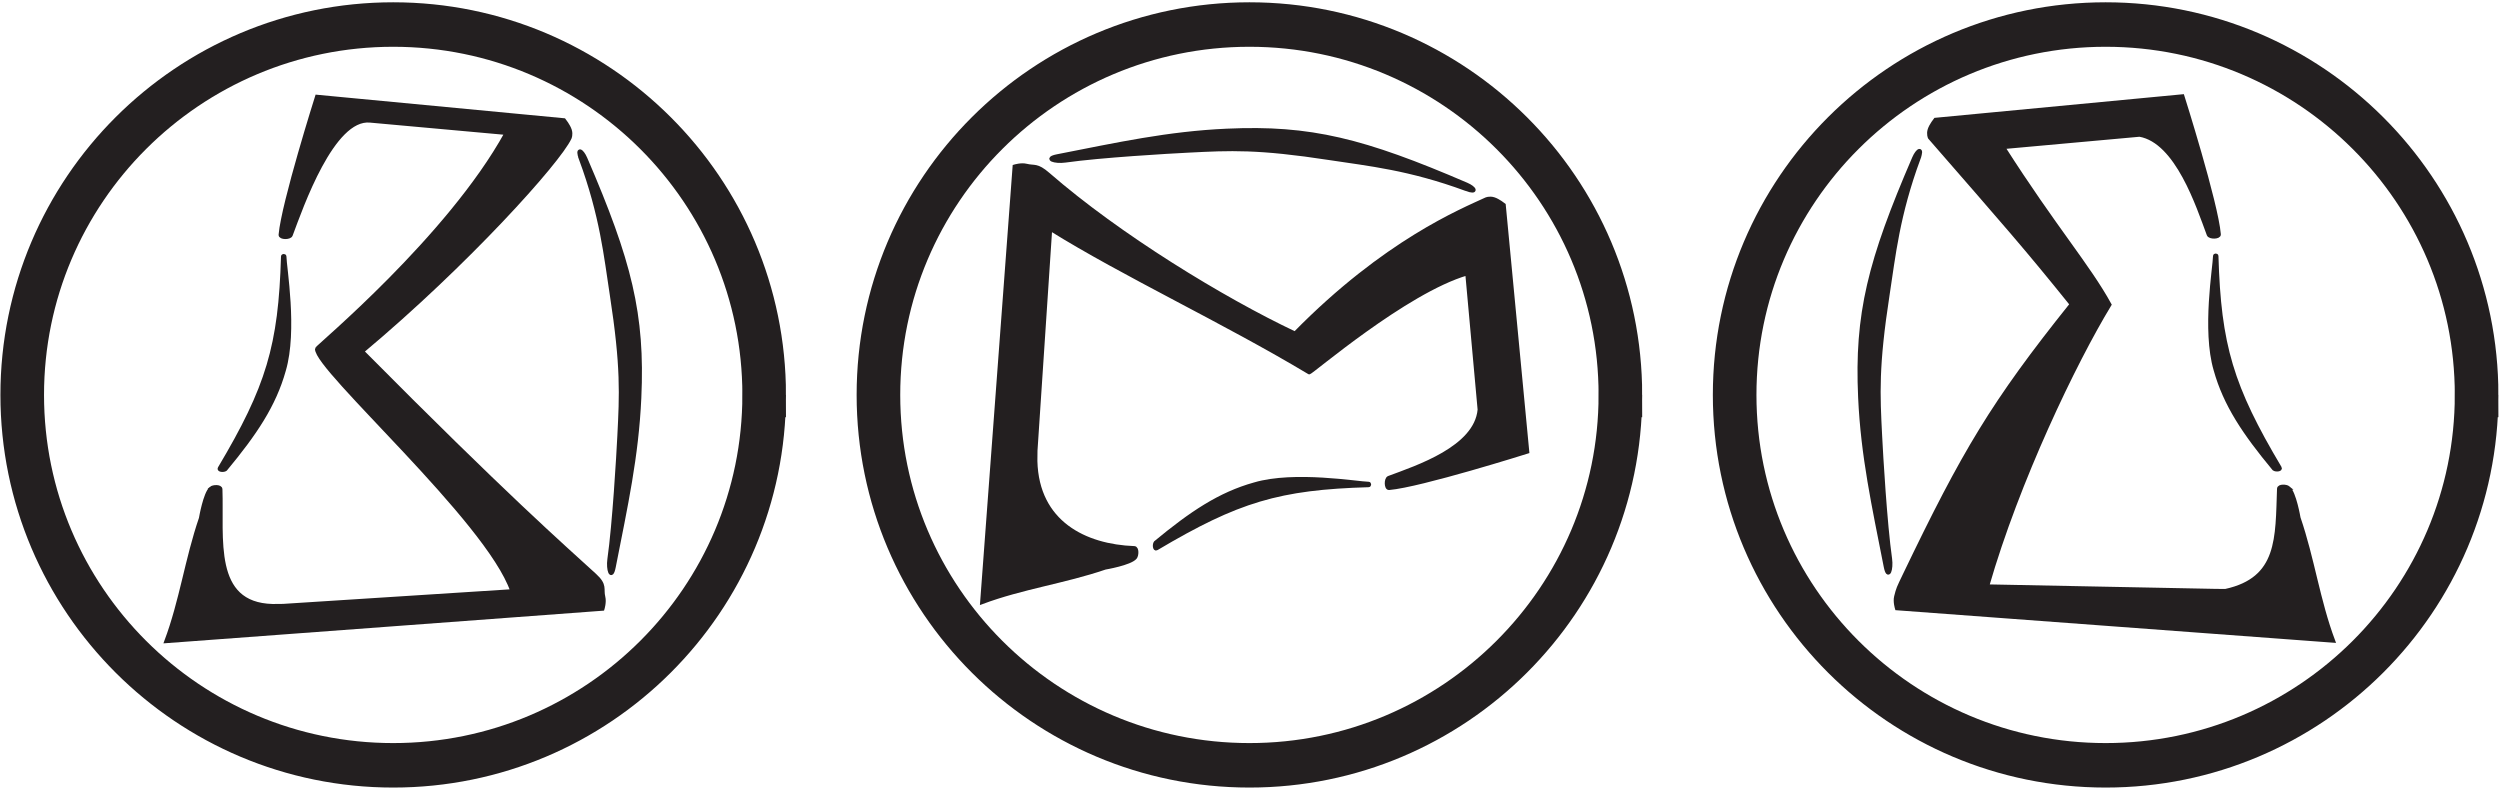 <?xml version="1.0" encoding="UTF-8" standalone="no"?>
<svg
   xmlns:dc="http://purl.org/dc/elements/1.1/"
   xmlns:cc="http://creativecommons.org/ns#"
   xmlns:rdf="http://www.w3.org/1999/02/22-rdf-syntax-ns#"
   xmlns:svg="http://www.w3.org/2000/svg"
   xmlns="http://www.w3.org/2000/svg"
   viewBox="0 0 855 270"
   height="270"
   width="855"
   xml:space="preserve"
   version="1.1"
   id="svg2"><defs
     id="defs6" /><g
     transform="matrix(1.25,0,0,-1.25,0,270)"
     id="g10"><g
       transform="scale(0.1,0.1)"
       id="g12"><path
         id="path14"
         style="fill:#231f20;fill-opacity:1;fill-rule:evenodd;stroke:none"
         d="m 3105.85,634.426 c 5.14,6.043 5.94,26.203 -2.47,26.508 -134.75,4.843 -265.67,69.246 -270.03,237.515 l 0.28,28.637 40.23,606.174 c 199.58,-124.53 474.8,-252.6 708.07,-392.54 3.82,-2.29 263.83,221.74 431.98,270.7 l 33.79,-372.22 c -9.53,-104.841 -170.87,-157.45 -248.06,-186.227 -8.34,-3.11 -7.85,-29.446 0.75,-28.707 86.53,7.437 378.77,99.672 378.77,99.672 L 4114.8,1599.3 c 0,0 -15.32,12.24 -27.61,16.13 -12.29,3.89 -21.56,-0.56 -21.56,-0.56 -65.63,-30.63 -275.56,-115.33 -522.53,-366.9 -198.06,93.69 -481.87,267.01 -675.32,435.3 -31.26,27.19 -37.3,18.12 -59.9,23.81 -13.87,3.49 -32.46,-2.31 -32.46,-2.31 L 2686.55,511.914 c 111.02,41.5 224.82,56.254 337.16,94.621 0,0 68.18,11.496 82.14,27.891" /><path
         id="path16"
         style="fill:none;stroke:#231f20;stroke-width:9.901;stroke-linecap:butt;stroke-linejoin:miter;stroke-miterlimit:10;stroke-dasharray:none;stroke-opacity:1"
         d="m 3105.85,634.426 c 5.14,6.043 5.94,26.203 -2.47,26.508 -134.75,4.843 -265.67,69.246 -270.03,237.515 l 0.28,28.637 40.23,606.174 c 199.58,-124.53 474.8,-252.6 708.07,-392.54 3.82,-2.29 263.83,221.74 431.98,270.7 l 33.79,-372.22 c -9.53,-104.841 -170.87,-157.45 -248.06,-186.227 -8.34,-3.11 -7.85,-29.446 0.75,-28.707 86.53,7.437 378.77,99.672 378.77,99.672 L 4114.8,1599.3 c 0,0 -15.32,12.24 -27.61,16.13 -12.29,3.89 -21.56,-0.56 -21.56,-0.56 -65.63,-30.63 -275.56,-115.33 -522.53,-366.9 -198.06,93.69 -481.87,267.01 -675.32,435.3 -31.26,27.19 -37.3,18.12 -59.9,23.81 -13.87,3.49 -32.46,-2.31 -32.46,-2.31 L 2686.55,511.914 c 111.02,41.5 224.82,56.254 337.16,94.621 0,0 68.18,11.496 82.14,27.891 z" /><path
         id="path18"
         style="fill:#231f20;fill-opacity:1;fill-rule:evenodd;stroke:none"
         d="m 3432.46,835.273 c -95.59,-26.652 -173.41,-79.023 -271.12,-159.839 -3.85,-5.176 -2.5,-19.555 2.99,-16.293 222.42,132.047 335.58,165.722 580.22,172.824 2.58,0.078 2.62,4.914 0.04,4.945 -28.74,0.297 -202.77,30.57 -312.13,-1.637" /><path
         id="path20"
         style="fill:none;stroke:#231f20;stroke-width:9.901;stroke-linecap:butt;stroke-linejoin:miter;stroke-miterlimit:10;stroke-dasharray:none;stroke-opacity:1"
         d="m 3432.46,835.273 c -95.59,-26.652 -173.41,-79.023 -271.12,-159.839 -3.85,-5.176 -2.5,-19.555 2.99,-16.293 222.42,132.047 335.58,165.722 580.22,172.824 2.58,0.078 2.62,4.914 0.04,4.945 -28.74,0.297 -202.77,30.57 -312.13,-1.637 z" /><path
         id="path22"
         style="fill:#231f20;fill-opacity:1;fill-rule:evenodd;stroke:none"
         d="m 4011.47,1642.23 c 31.26,-11.51 24.3,3.24 1.14,13.2 -282.17,121.34 -426.88,158.04 -656.02,147.56 -161.01,-7.24 -296.73,-37.25 -463.38,-69.88 -37.38,-7.32 -6.84,-16.96 20.9,-13.06 98.36,13.85 282.48,24.48 338.14,27.28 113.5,5.72 188.37,9.9 386.73,-20.61 104.65,-16.09 216.11,-26.89 372.49,-84.49" /><path
         id="path24"
         style="fill:none;stroke:#231f20;stroke-width:9.901;stroke-linecap:butt;stroke-linejoin:miter;stroke-miterlimit:10;stroke-dasharray:none;stroke-opacity:1"
         d="m 4011.47,1642.23 c 31.26,-11.51 24.3,3.24 1.14,13.2 -282.17,121.34 -426.88,158.04 -656.02,147.56 -161.01,-7.24 -296.73,-37.25 -463.38,-69.88 -37.38,-7.32 -6.84,-16.96 20.9,-13.06 98.36,13.85 282.48,24.48 338.14,27.28 113.5,5.72 188.37,9.9 386.73,-20.61 104.65,-16.09 216.11,-26.89 372.49,-84.49 z" /><path
         id="path26"
         style="fill:#231f20;fill-opacity:1;fill-rule:evenodd;stroke:none"
         d="m 6261.42,825.23 c -6.04,5.133 -26.24,5.934 -26.54,-2.46 -4.85,-134.579 2.29,-246.86 -146.24,-279.137 l -28.68,0.277 -622.54,12.266 c 82.83,288.039 238.82,612.694 334.67,770.364 -57.55,104.97 -150.34,210.34 -290.91,430.54 l 372.74,33.74 c 102.53,-17.92 159.83,-195.66 188.65,-272.75 3.12,-8.34 29.48,-7.84 28.75,0.74 -7.44,86.42 -99.81,378.26 -99.81,378.26 l -676.3,-64.28 c 0,0 -12.25,-15.29 -16.14,-27.57 -3.9,-12.27 0.56,-21.53 0.56,-21.53 208.82,-239.86 262.02,-299.78 387.94,-456.25 -215,-268.57 -294.87,-403.542 -456.43,-739.956 -17.93,-37.332 -18.15,-37.242 -23.85,-59.82 -3.49,-13.844 2.31,-32.406 2.31,-32.406 l 1194.5,-88.754 c -41.56,110.863 -56.33,224.519 -94.75,336.703 0,0 -11.51,68.09 -27.93,82.023" /><path
         id="path28"
         style="fill:none;stroke:#231f20;stroke-width:9.901;stroke-linecap:butt;stroke-linejoin:miter;stroke-miterlimit:10;stroke-dasharray:none;stroke-opacity:1"
         d="m 6261.42,825.23 c -6.04,5.133 -26.24,5.934 -26.54,-2.46 -4.85,-134.579 2.29,-246.86 -146.24,-279.137 l -28.68,0.277 -622.54,12.266 c 82.83,288.039 238.82,612.694 334.67,770.364 -57.55,104.97 -150.34,210.34 -290.91,430.54 l 372.74,33.74 c 102.53,-17.92 159.83,-195.66 188.65,-272.75 3.12,-8.34 29.48,-7.84 28.75,0.74 -7.44,86.42 -99.81,378.26 -99.81,378.26 l -676.3,-64.28 c 0,0 -12.25,-15.29 -16.14,-27.57 -3.9,-12.27 0.56,-21.53 0.56,-21.53 208.82,-239.86 262.02,-299.78 387.94,-456.25 -215,-268.57 -294.87,-403.542 -456.43,-739.956 -17.93,-37.332 -18.15,-37.242 -23.85,-59.82 -3.49,-13.844 2.31,-32.406 2.31,-32.406 l 1194.5,-88.754 c -41.56,110.863 -56.33,224.519 -94.75,336.703 0,0 -11.51,68.09 -27.93,82.023 z" /><path
         id="path30"
         style="fill:#231f20;fill-opacity:1;fill-rule:evenodd;stroke:none"
         d="m 6061.42,1147.85 c 26.69,-95.46 79.13,-173.178 160.06,-270.748 5.19,-3.852 19.58,-2.5 16.32,2.984 -132.23,222.114 -165.95,335.114 -173.07,579.414 -0.07,2.58 -4.92,2.62 -4.94,0.04 -0.3,-28.7 -30.62,-202.49 1.63,-311.69" /><path
         id="path32"
         style="fill:none;stroke:#231f20;stroke-width:9.901;stroke-linecap:butt;stroke-linejoin:miter;stroke-miterlimit:10;stroke-dasharray:none;stroke-opacity:1"
         d="m 6061.42,1147.85 c 26.69,-95.46 79.13,-173.178 160.06,-270.748 5.19,-3.852 19.58,-2.5 16.32,2.984 -132.23,222.114 -165.95,335.114 -173.07,579.414 0,2.58 -4.94,2.62 -4.94,0.04 -0.3,-28.7 -30.62,-202.49 1.63,-311.69 z" /><path
         id="path34"
         style="fill:#231f20;fill-opacity:1;fill-rule:evenodd;stroke:none"
         d="m 5249.76,1726.66 c 11.53,31.22 -3.24,24.26 -13.21,1.14 -121.52,-281.78 -158.26,-426.29 -147.77,-655.12 7.25,-160.789 37.3,-296.321 69.98,-462.735 7.33,-37.332 16.98,-6.84 13.07,20.864 -13.86,98.226 -24.51,282.089 -27.31,337.679 -5.73,113.342 -9.91,188.102 20.63,386.192 16.12,104.51 26.93,215.82 84.61,371.98" /><path
         id="path36"
         style="fill:none;stroke:#231f20;stroke-width:9.901;stroke-linecap:butt;stroke-linejoin:miter;stroke-miterlimit:10;stroke-dasharray:none;stroke-opacity:1"
         d="m 5249.76,1726.66 c 11.53,31.22 -3.24,24.26 -13.21,1.14 -121.52,-281.78 -158.26,-426.29 -147.77,-655.12 7.25,-160.789 37.3,-296.321 69.98,-462.735 7.33,-37.332 16.98,-6.84 13.07,20.864 -13.86,98.226 -24.51,282.089 -27.31,337.679 -5.73,113.342 -9.91,188.102 20.63,386.192 16.12,104.51 26.93,215.82 84.61,371.98 z" /><path
         id="path38"
         style="fill:#231f20;fill-opacity:1;fill-rule:evenodd;stroke:none"
         d="m 577.094,824.004 c 6.047,5.137 26.238,5.937 26.539,-2.461 4.855,-134.574 -26.258,-314.66 142.242,-319.016 l 28.68,0.27 626.535,40.187 c -67.36,194.426 -535.856,605.286 -534.371,662.676 0.117,4.45 360.651,303.32 518.571,590.08 l -372.74,33.74 c -102.53,10 -187.792,-235.55 -216.612,-312.64 -3.114,-8.33 -29.485,-7.83 -28.747,0.75 C 774.637,1604 867,1895.84 867,1895.84 l 676.3,-64.27 c 0,0 12.25,-15.3 16.15,-27.58 3.89,-12.27 -0.57,-21.53 -0.57,-21.53 -30.67,-65.53 -281.22,-344.13 -567.669,-583.88 390.299,-393.674 548.219,-531.982 636.169,-612.322 30.58,-27.945 18.14,-37.246 23.84,-59.82 3.49,-13.84 -2.31,-32.407 -2.31,-32.407 l -1194.5,-88.75 c 41.559,110.864 56.332,224.516 94.75,336.699 0,0 11.512,68.086 27.934,82.024" /><path
         id="path40"
         style="fill:none;stroke:#231f20;stroke-width:9.901;stroke-linecap:butt;stroke-linejoin:miter;stroke-miterlimit:10;stroke-dasharray:none;stroke-opacity:1"
         d="m 577.094,824.004 c 6.047,5.137 26.238,5.937 26.539,-2.461 4.855,-134.574 -26.258,-314.66 142.242,-319.016 l 28.68,0.27 626.535,40.187 c -67.36,194.426 -535.856,605.286 -534.371,662.676 0,4.45 360.651,303.32 518.571,590.08 l -372.74,33.74 c -102.53,10 -187.792,-235.55 -216.612,-312.64 -3.114,-8.33 -29.485,-7.83 -28.747,0.75 C 774.637,1604 867,1895.84 867,1895.84 l 676.3,-64.27 c 0,0 12.25,-15.3 16.15,-27.58 3.89,-12.27 -0.57,-21.53 -0.57,-21.53 -30.67,-65.53 -281.22,-344.13 -567.669,-583.88 390.299,-393.674 548.219,-531.982 636.169,-612.322 30.58,-27.945 18.14,-37.246 23.84,-59.82 3.49,-13.84 -2.31,-32.407 -2.31,-32.407 l -1194.5,-88.75 c 41.559,110.864 56.332,224.516 94.75,336.699 0,0 11.512,68.086 27.934,82.024 z" /><path
         id="path42"
         style="fill:#231f20;fill-opacity:1;fill-rule:evenodd;stroke:none"
         d="m 777.086,1146.63 c -26.688,-95.47 -79.133,-173.181 -160.063,-270.755 -5.179,-3.848 -19.582,-2.5 -16.312,2.988 132.227,222.107 165.953,335.117 173.062,579.417 0.075,2.58 4.922,2.62 4.95,0.04 0.3,-28.7 30.617,-202.5 -1.637,-311.69" /><path
         id="path44"
         style="fill:none;stroke:#231f20;stroke-width:9.901;stroke-linecap:butt;stroke-linejoin:miter;stroke-miterlimit:10;stroke-dasharray:none;stroke-opacity:1"
         d="m 777.086,1146.63 c -26.688,-95.47 -79.133,-173.181 -160.063,-270.755 -5.179,-3.848 -19.582,-2.5 -16.312,2.988 132.227,222.107 165.953,335.117 173.062,579.417 0,2.58 4.95,2.62 4.95,0.04 0.3,-28.7 30.617,-202.5 -1.637,-311.69 z" /><path
         id="path46"
         style="fill:#231f20;fill-opacity:1;fill-rule:evenodd;stroke:none"
         d="m 1588.75,1725.44 c -11.53,31.21 3.25,24.26 13.21,1.14 121.52,-281.79 158.26,-426.29 147.77,-655.12 -7.25,-160.792 -37.3,-296.323 -69.98,-462.741 -7.33,-37.332 -16.98,-6.84 -13.07,20.863 13.86,98.227 24.51,282.09 27.32,337.68 5.72,113.338 9.9,188.108 -20.64,386.198 -16.12,104.5 -26.93,215.81 -84.61,371.98" /><path
         id="path48"
         style="fill:none;stroke:#231f20;stroke-width:9.901;stroke-linecap:butt;stroke-linejoin:miter;stroke-miterlimit:10;stroke-dasharray:none;stroke-opacity:1"
         d="m 1588.75,1725.44 c -11.53,31.21 3.25,24.26 13.21,1.14 121.52,-281.79 158.26,-426.29 147.77,-655.12 -7.25,-160.792 -37.3,-296.323 -69.98,-462.741 -7.33,-37.332 -16.98,-6.84 -13.07,20.863 13.86,98.227 24.51,282.09 27.32,337.68 5.72,113.338 9.9,188.108 -20.64,386.198 -16.12,104.5 -26.93,215.81 -84.61,371.98 z" /><g
         transform="scale(0.99,1.01)"
         id="g50"><path
           id="path52"
           style="fill:none;stroke:#231f20;stroke-width:120.505;stroke-linecap:butt;stroke-linejoin:miter;stroke-miterlimit:10;stroke-dasharray:none;stroke-opacity:1"
           d="M 2111.89,1068.79 C 2111.89,514.938 1652.58,65.437 1086.65,65.437 520.718,65.437 61.41,514.938 61.41,1068.79 c 0,553.85 459.308,1003.35 1025.241,1003.35 565.93,0 1025.24,-449.5 1025.24,-1003.35 z" /></g><g
         transform="scale(0.99,1.01)"
         id="g54"><path
           id="path56"
           style="fill:none;stroke:#231f20;stroke-width:120.505;stroke-linecap:butt;stroke-linejoin:miter;stroke-miterlimit:10;stroke-dasharray:none;stroke-opacity:1"
           d="M 4478.15,1068.8 C 4478.15,514.95 4018.84,65.444 3452.91,65.444 2886.98,65.448 2427.67,514.95 2427.67,1068.8 c 0,553.85 459.31,1003.35 1025.24,1003.35 565.93,0 1025.24,-449.5 1025.24,-1003.35 z" /></g><g
         transform="scale(0.99,1.01)"
         id="g58"><path
           id="path60"
           style="fill:none;stroke:#231f20;stroke-width:120.505;stroke-linecap:butt;stroke-linejoin:miter;stroke-miterlimit:10;stroke-dasharray:none;stroke-opacity:1"
           d="M 6844.42,1068.8 C 6844.42,514.95 6385.11,65.444 5819.18,65.444 5253.24,65.448 4793.94,514.95 4793.94,1068.8 c 0,553.85 459.3,1003.35 1025.24,1003.35 565.93,0 1025.24,-449.5 1025.24,-1003.35 z" /></g></g></g></svg>